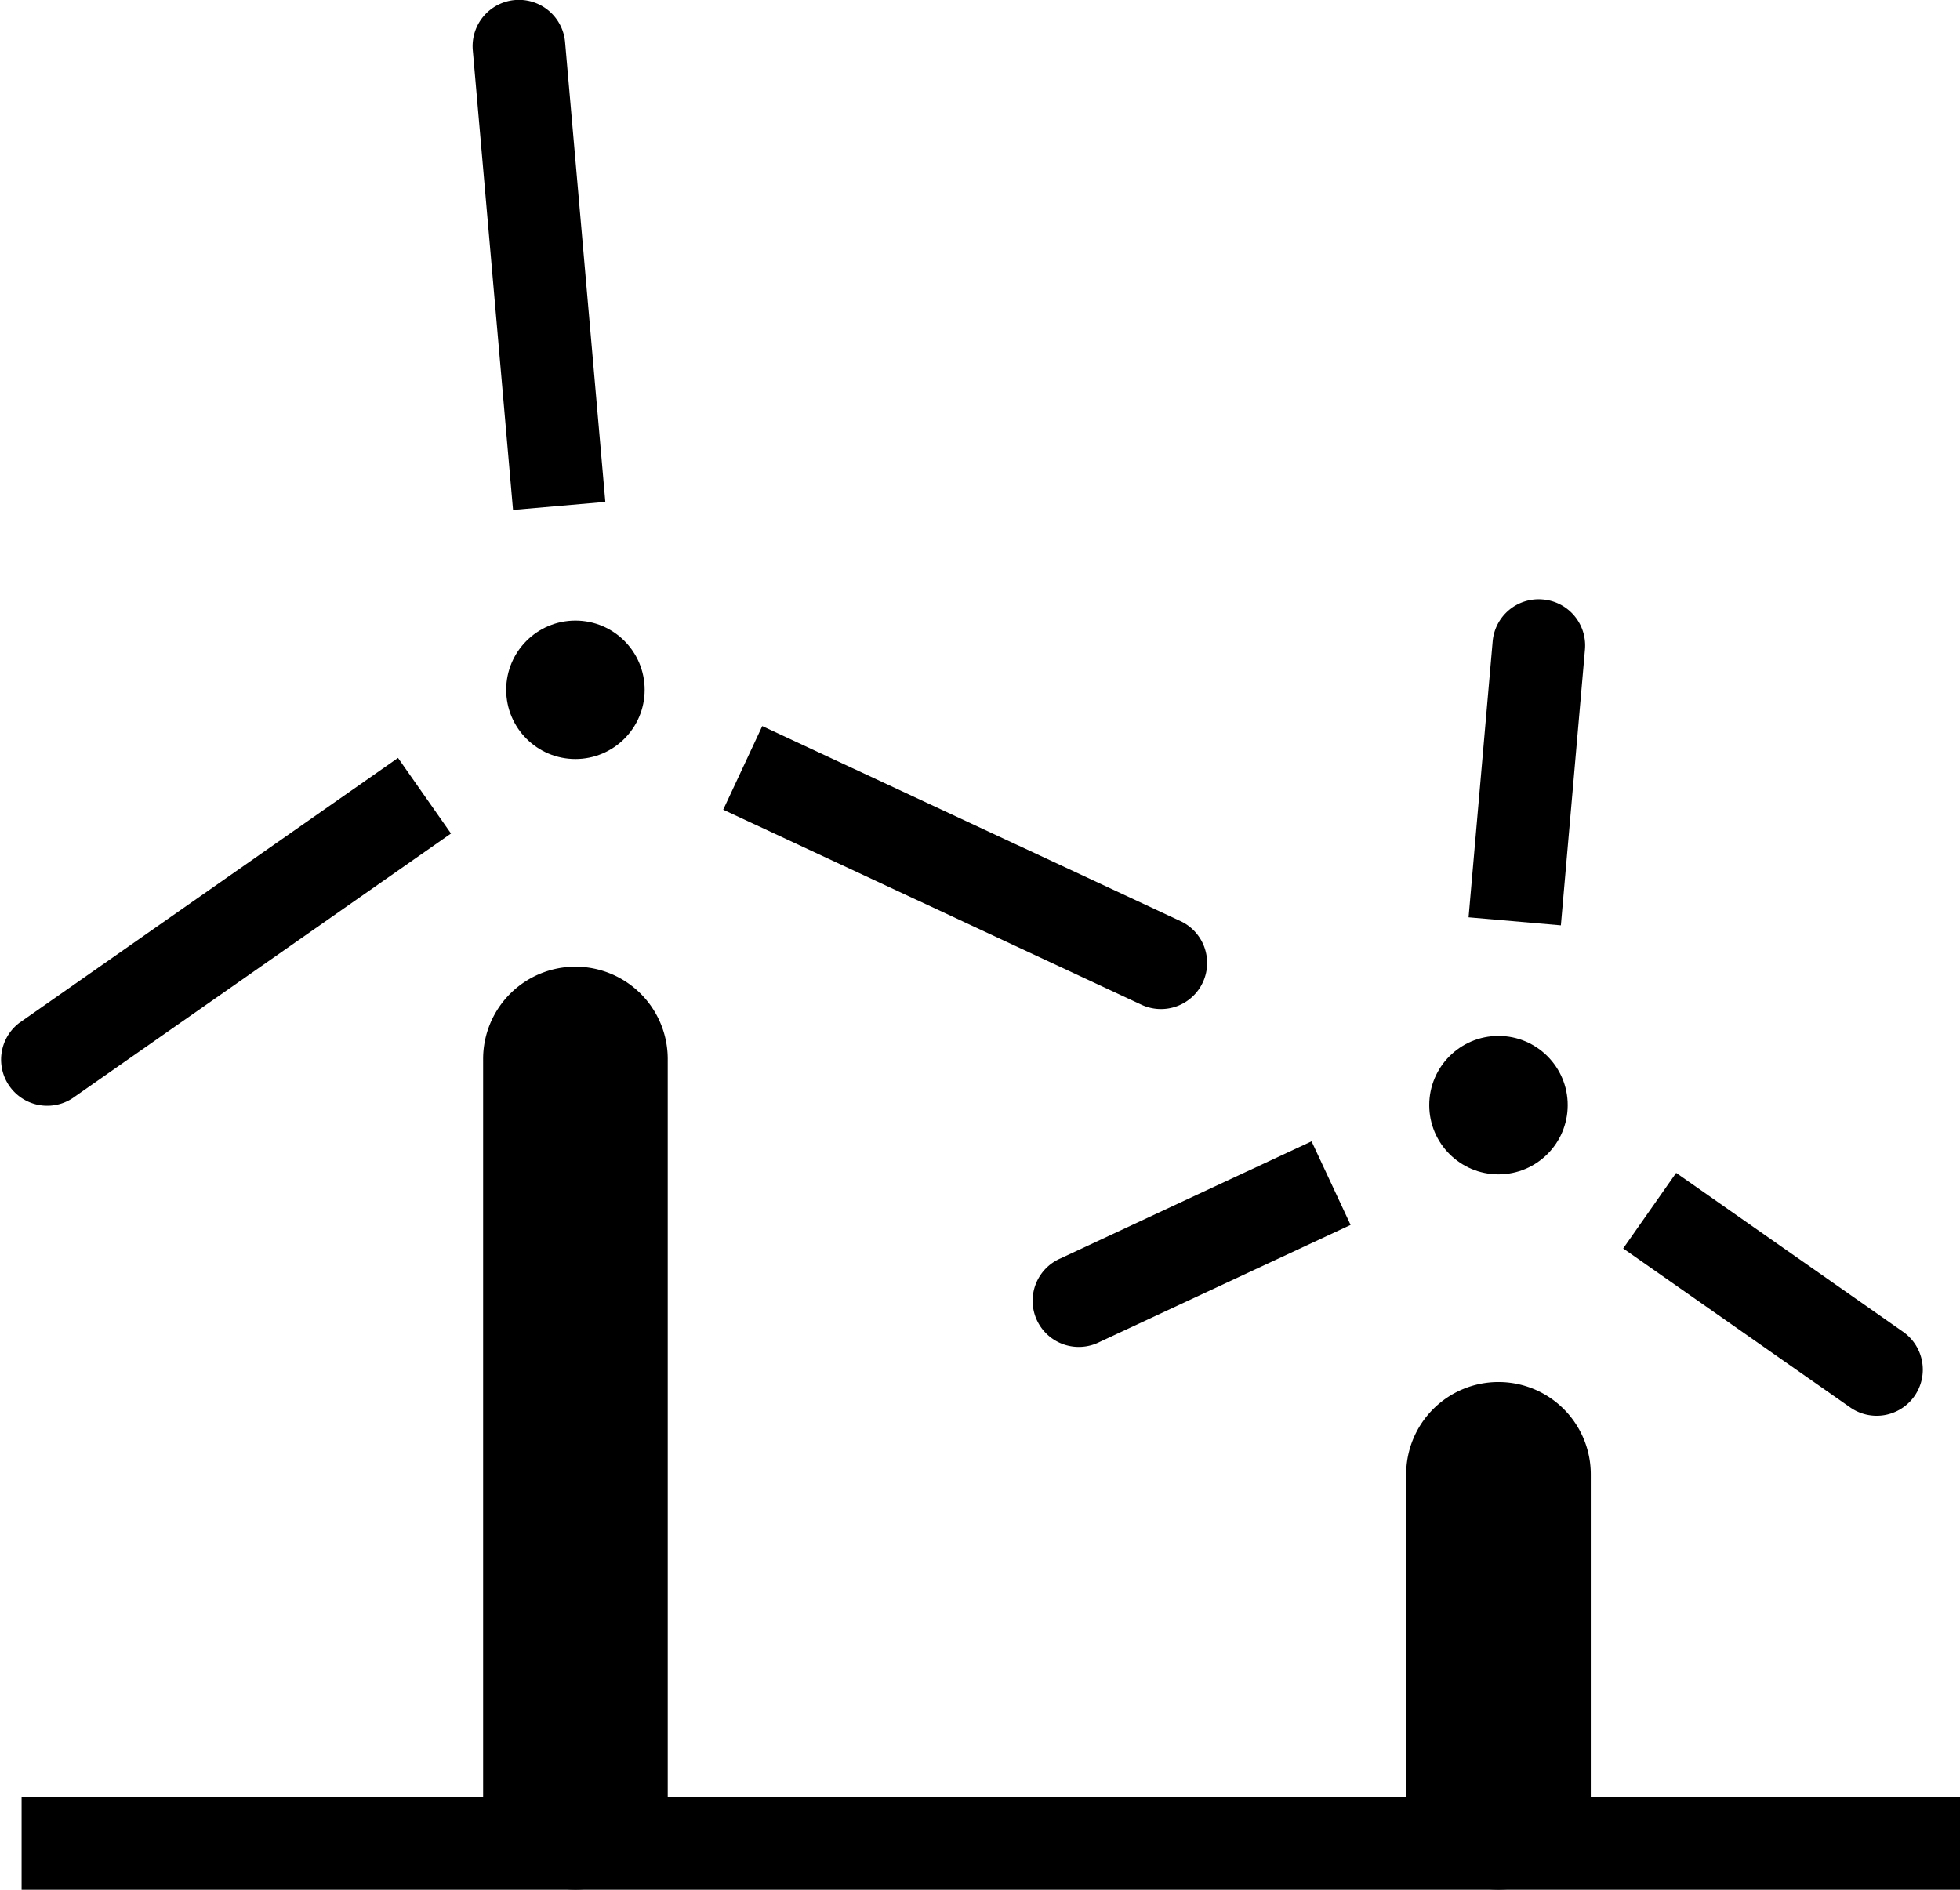<svg xmlns="http://www.w3.org/2000/svg" width="21.234" height="20.475" viewBox="0 0 21.234 20.475"><title>windmill--small</title><rect x="0.234" y="19.475" width="21" height="1"/><path d="M16.234,20.474h0a1,1,0,0,1-1-1v-3.5a1,1,0,0,1,1-1h0a1,1,0,0,1,1,1v3.5A1,1,0,0,1,16.234,20.474Z"/><path d="M6.234,20.474h0a1,1,0,0,1-1-1v-8a1,1,0,0,1,1-1h0a1,1,0,0,1,1,1v8A1,1,0,0,1,6.234,20.474Z"/><path d="M16.713,6.495a.5.5,0,0,0-.542.455L15.91,9.939l1,.087.261-2.989A.5.5,0,0,0,16.713,6.495Z"/><path d="M11.491,13.634a.5.5,0,1,0,.422.906l2.719-1.268-.423-.906Z"/><path d="M20.739,15.129a.5.5,0,0,0-.123-.7l-2.457-1.721-.574.819,2.458,1.721A.5.5,0,0,0,20.739,15.129Z"/><circle cx="16.234" cy="11.974" r="0.75"/><path d="M13.031,10.644a.5.5,0,0,0-.242-.664L8.258,7.867l-.423.906,4.531,2.113A.5.5,0,0,0,13.031,10.644Z"/><path d="M.213,11.08a.5.5,0,0,0,.573.819l4.1-2.868-.574-.819Z"/><path d="M6.122.457a.5.5,0,1,0-1,.087l.436,4.981,1-.087Z"/><circle cx="6.234" cy="7.474" r="0.75"/></svg>